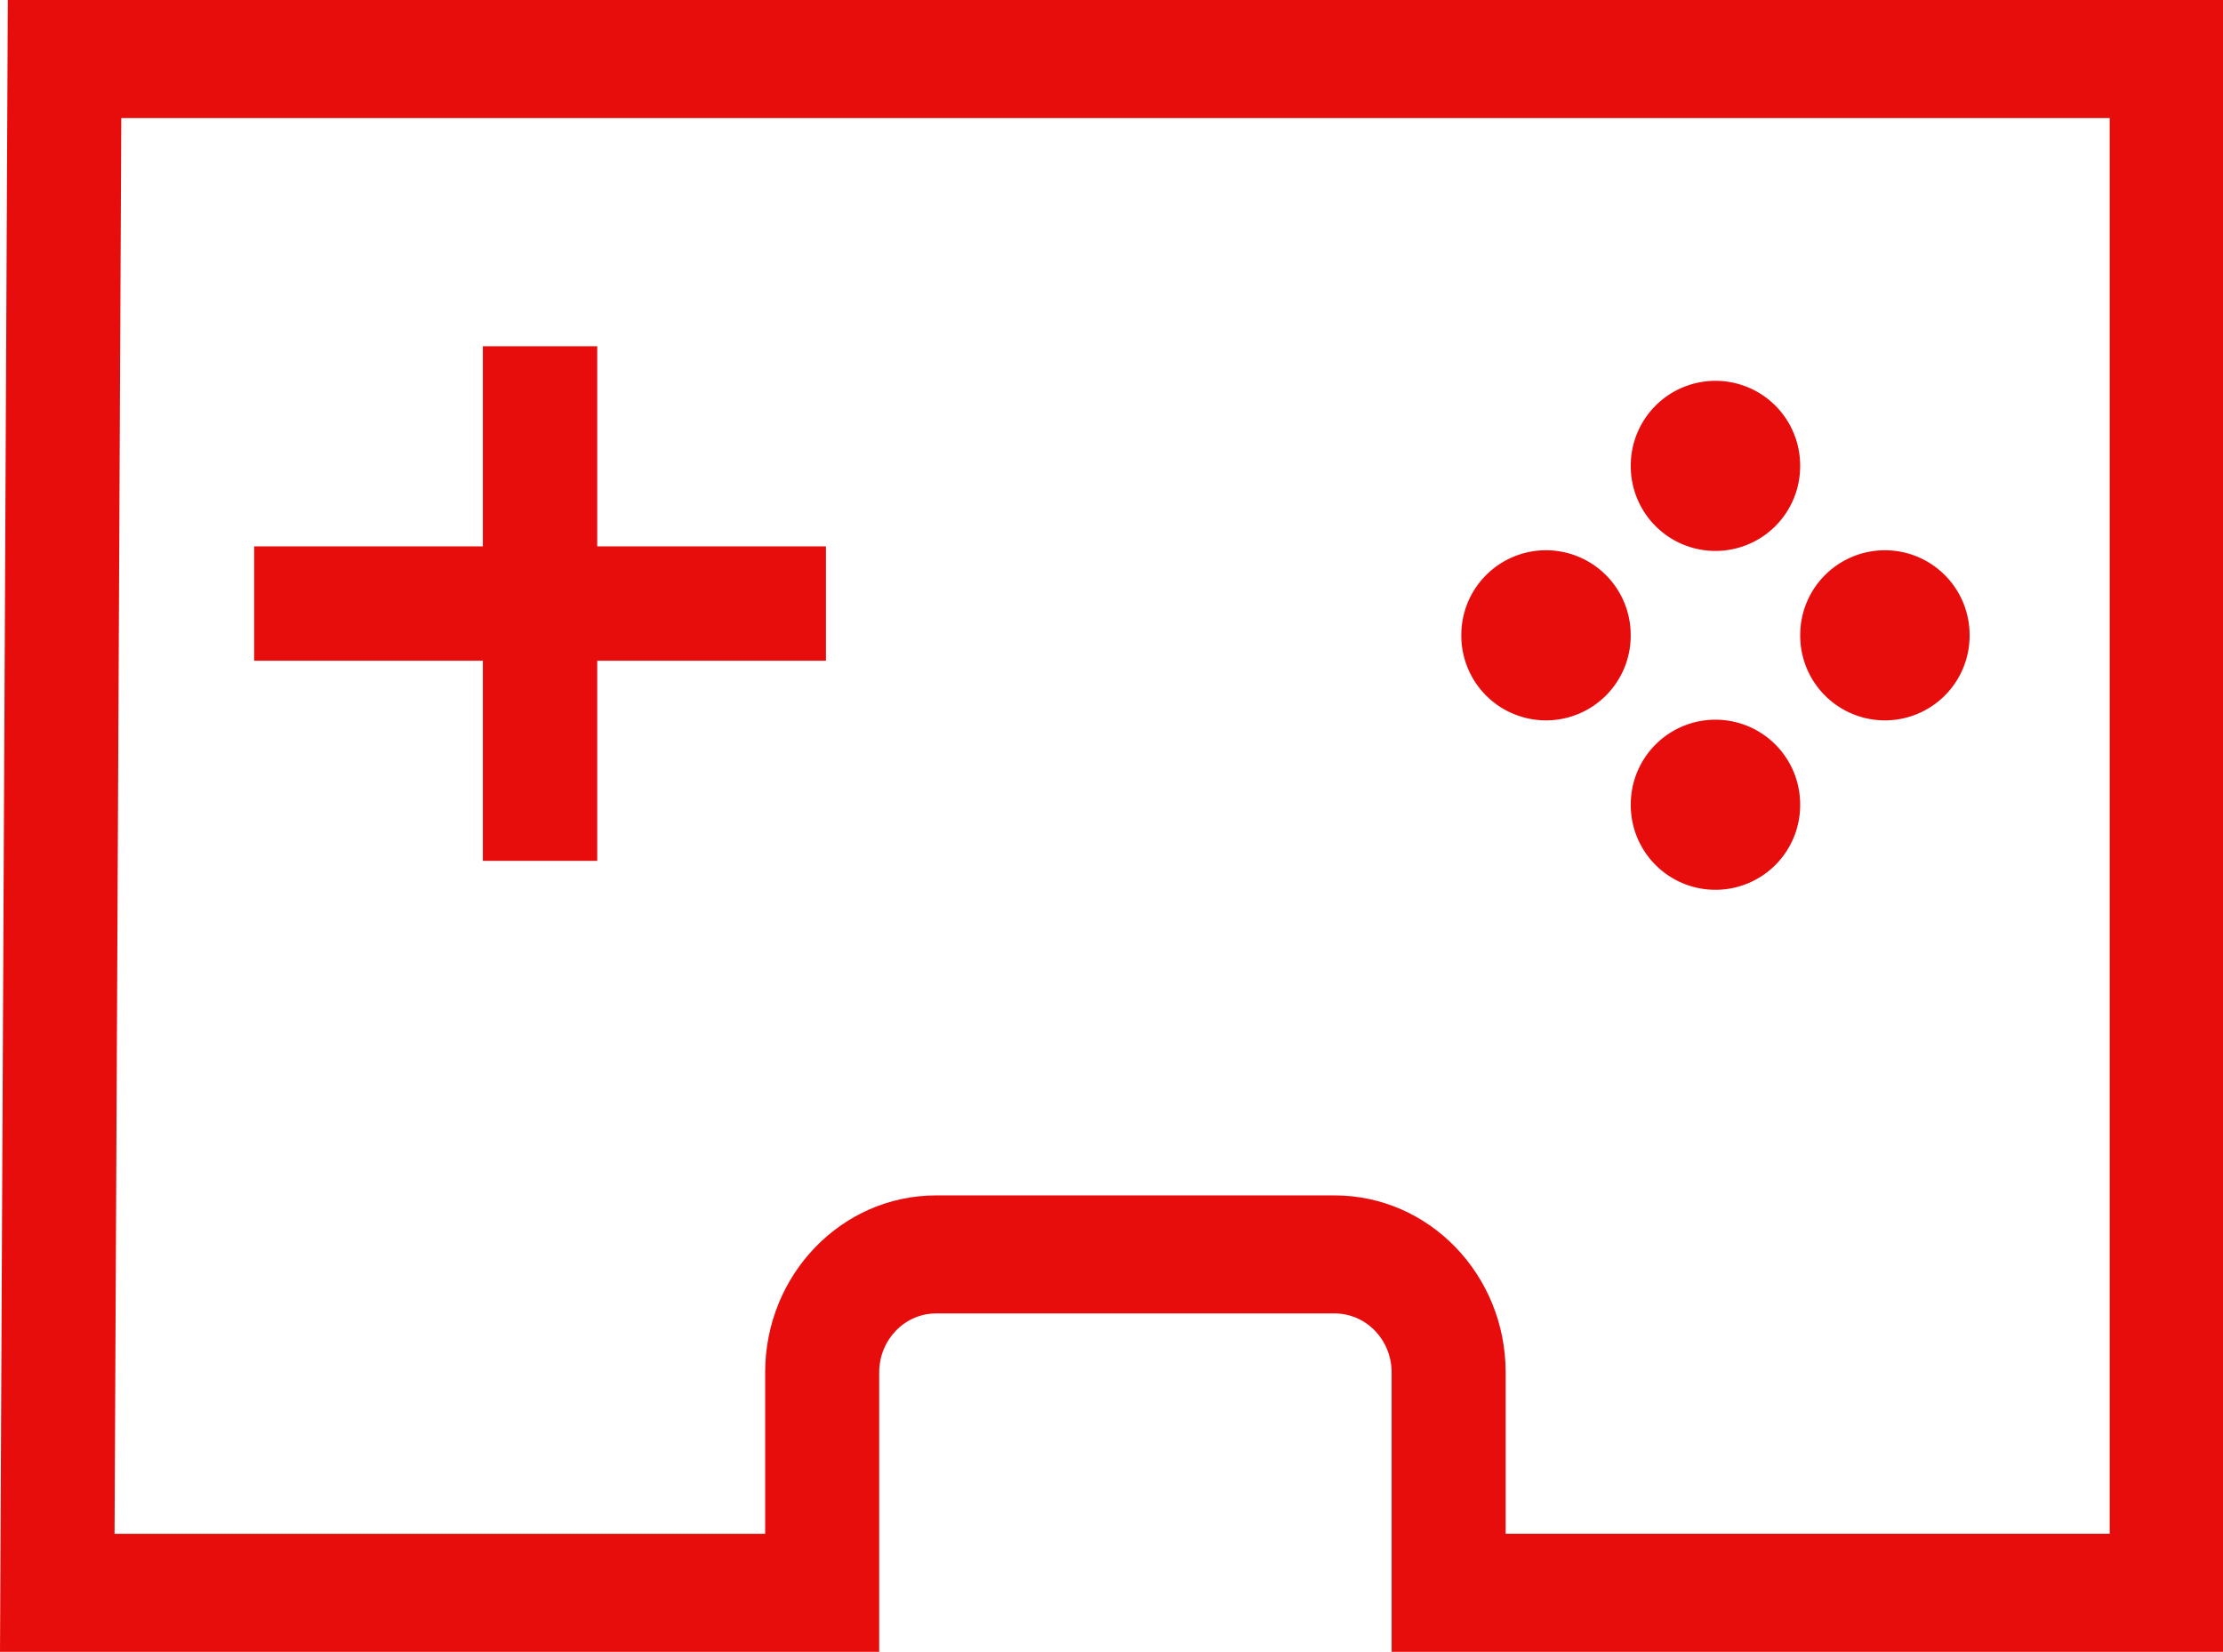 <?xml version="1.0" standalone="no"?><!DOCTYPE svg PUBLIC "-//W3C//DTD SVG 1.1//EN" "http://www.w3.org/Graphics/SVG/1.1/DTD/svg11.dtd"><svg t="1579073242903" class="icon" viewBox="0 0 1378 1024" version="1.1" xmlns="http://www.w3.org/2000/svg" p-id="95367" width="43.062" height="32" xmlns:xlink="http://www.w3.org/1999/xlink"><defs><style type="text/css"></style></defs><path d="M4.844 0H1378.462v1024H862.641v-173.214c0-20.204-15.833-36.549-35.328-36.549h-246.981c-19.535 0-35.328 16.345-35.328 36.549V1024H0L4.844 0z m70.341 73.137l-4.175 877.726h403.298v-100.037c0-60.652 47.458-109.765 106.023-109.765h246.942c58.565 0 106.063 49.152 106.063 109.726v100.037h374.43V73.177H75.225z" fill="#E70D0D" p-id="95368"></path><path d="M157.538 409.6V338.708h354.462v70.892z" fill="#E70D0D" p-id="95369"></path><path d="M299.323 214.646h70.892v319.015H299.323v-319.015z m70.892 0v319.015H299.323v-319.015h70.892z" fill="#E70D0D" p-id="95370"></path><path d="M1063.385 288.807m-52.5 0a52.5 52.5 0 1 0 104.999 0 52.5 52.5 0 1 0-104.999 0Z" fill="#E70D0D" p-id="95371"></path><path d="M1168.423 393.846m-52.5 0a52.5 52.5 0 1 0 104.999 0 52.5 52.5 0 1 0-104.999 0Z" fill="#E70D0D" p-id="95372"></path><path d="M958.346 393.846m-52.5 0a52.5 52.5 0 1 0 104.999 0 52.5 52.5 0 1 0-104.999 0Z" fill="#E70D0D" p-id="95373"></path><path d="M1063.385 498.885m-52.5 0a52.5 52.5 0 1 0 104.999 0 52.5 52.5 0 1 0-104.999 0Z" fill="#E70D0D" p-id="95374"></path></svg>